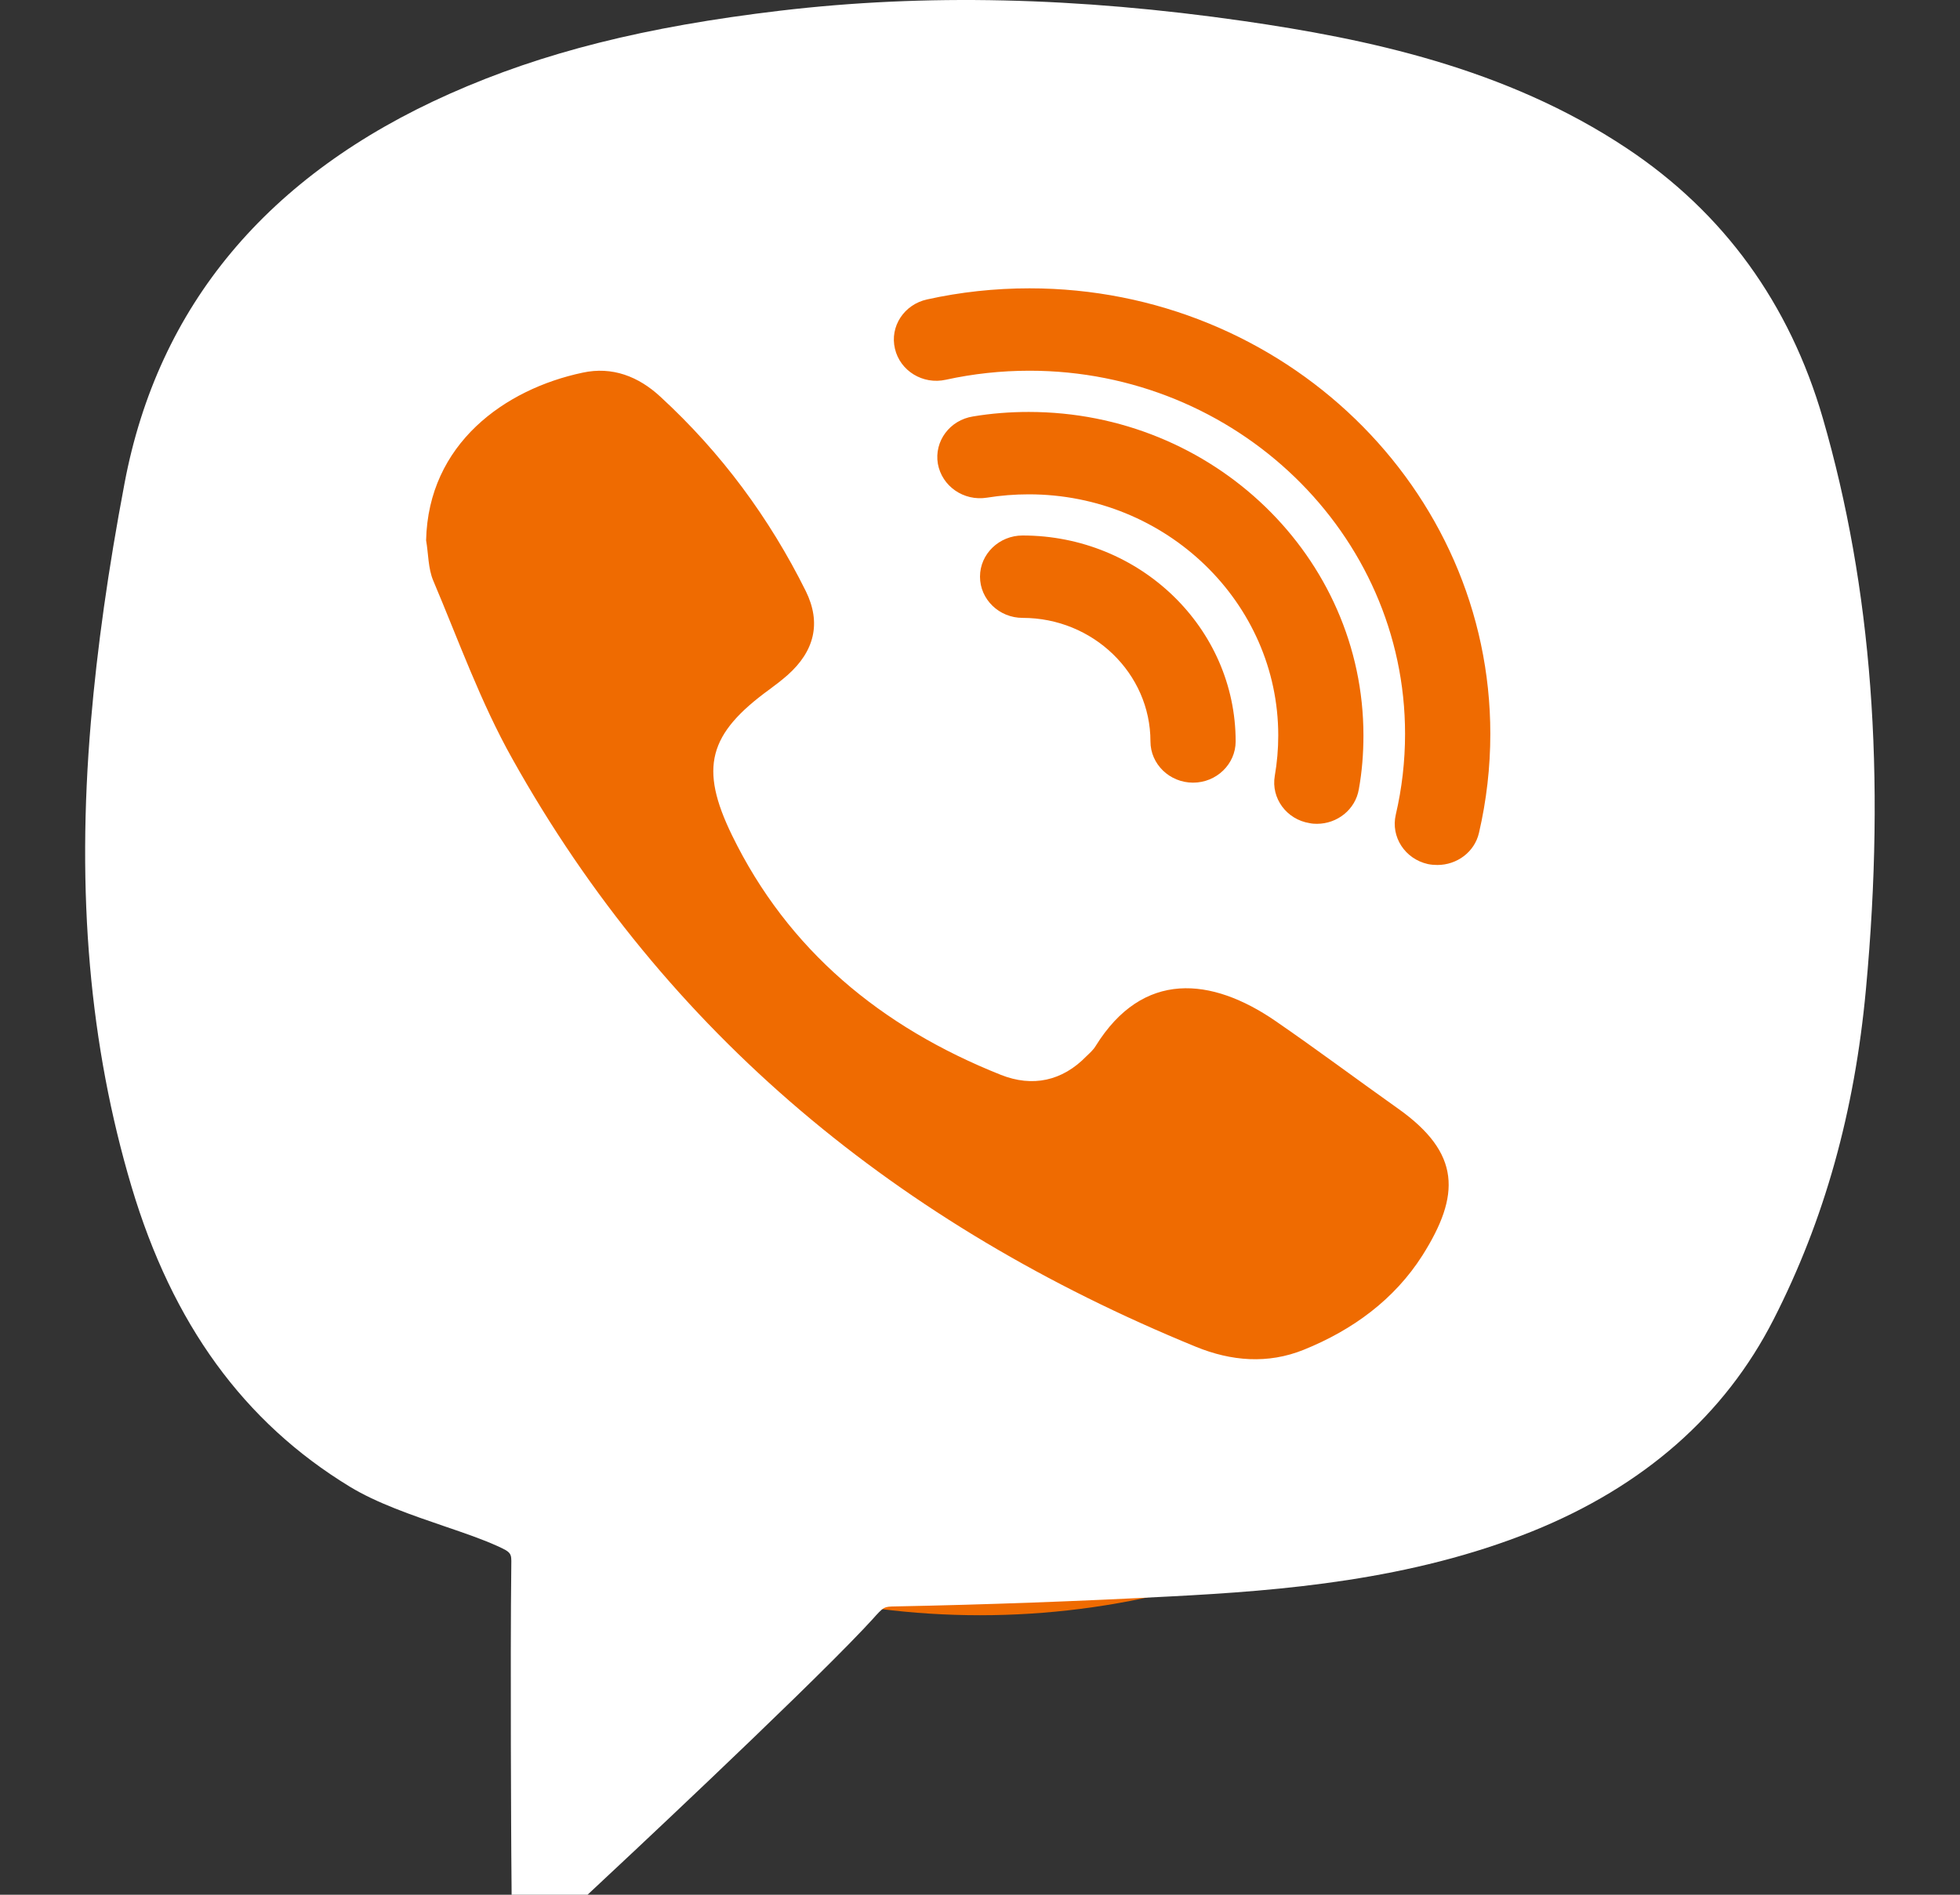 <svg width="30" height="29" viewBox="0 0 30 29" fill="none" xmlns="http://www.w3.org/2000/svg">
<rect x="0" y="0" width="30" height="29" fill="#333333" stroke="none"/>
<g clip-path="url(#clip0_75_748)">
<ellipse cx="15" cy="13.072" rx="11.914" ry="11.65" fill="#EF6B01"/>
<path d="M27.901 6.403C27.391 4.645 26.382 3.256 24.905 2.273C23.04 1.03 20.895 0.592 19.043 0.323C16.48 -0.046 14.159 -0.098 11.946 0.163C9.872 0.409 8.31 0.801 6.886 1.434C4.094 2.675 2.418 4.682 1.906 7.398C1.656 8.718 1.488 9.91 1.391 11.048C1.167 13.678 1.371 16.005 2.013 18.162C2.64 20.265 3.732 21.767 5.355 22.755C5.768 23.006 6.298 23.188 6.81 23.363C7.1 23.462 7.383 23.558 7.615 23.664C7.829 23.76 7.829 23.777 7.826 23.949C7.808 25.444 7.826 28.375 7.826 28.375L7.831 29H8.993L9.182 28.823C9.306 28.709 12.185 26.02 13.212 24.937L13.352 24.787C13.528 24.59 13.528 24.59 13.708 24.587C15.094 24.56 16.511 24.508 17.917 24.434C19.621 24.346 21.596 24.186 23.455 23.437C25.157 22.75 26.4 21.659 27.146 20.196C27.926 18.669 28.387 17.017 28.56 15.143C28.866 11.848 28.65 8.989 27.901 6.403ZM21.771 19.216C21.343 19.888 20.706 20.356 19.955 20.659C19.405 20.881 18.844 20.834 18.302 20.612C13.759 18.753 10.195 15.825 7.842 11.614C7.355 10.747 7.019 9.802 6.631 8.886C6.552 8.698 6.558 8.477 6.522 8.27C6.555 6.79 7.729 5.955 8.917 5.704C9.37 5.605 9.773 5.761 10.109 6.073C11.041 6.93 11.777 7.928 12.333 9.046C12.575 9.536 12.465 9.969 12.053 10.334C11.966 10.41 11.877 10.479 11.783 10.548C10.84 11.232 10.702 11.752 11.204 12.784C12.06 14.54 13.482 15.719 15.319 16.451C15.803 16.643 16.259 16.547 16.628 16.167C16.679 16.118 16.735 16.069 16.77 16.01C17.494 14.843 18.546 14.958 19.517 15.623C20.154 16.061 20.773 16.524 21.402 16.97C22.362 17.652 22.355 18.293 21.771 19.216ZM15.746 7.566C15.533 7.566 15.319 7.583 15.107 7.617C14.75 7.674 14.417 7.442 14.355 7.098C14.297 6.755 14.536 6.43 14.893 6.374C15.173 6.327 15.461 6.305 15.746 6.305C18.572 6.305 20.869 8.526 20.869 11.257C20.869 11.535 20.847 11.814 20.798 12.082C20.745 12.39 20.47 12.609 20.156 12.609C20.12 12.609 20.085 12.607 20.047 12.599C19.692 12.543 19.453 12.217 19.512 11.875C19.547 11.673 19.565 11.466 19.565 11.257C19.565 9.223 17.851 7.566 15.746 7.566ZM18.913 11.348C18.913 11.695 18.62 11.979 18.261 11.979C17.902 11.979 17.609 11.695 17.609 11.348C17.609 10.306 16.73 9.457 15.652 9.457C15.293 9.457 15 9.174 15 8.826C15 8.479 15.293 8.196 15.652 8.196C17.451 8.196 18.913 9.61 18.913 11.348ZM22.637 12.749C22.569 13.042 22.299 13.239 22.001 13.239C21.952 13.239 21.904 13.235 21.855 13.225C21.504 13.146 21.285 12.809 21.364 12.469C21.458 12.067 21.506 11.651 21.506 11.232C21.506 8.169 18.926 5.674 15.757 5.674C15.324 5.674 14.893 5.721 14.478 5.812C14.126 5.891 13.777 5.677 13.698 5.337C13.617 4.997 13.838 4.66 14.19 4.583C14.699 4.47 15.227 4.413 15.757 4.413C19.647 4.413 22.811 7.472 22.811 11.232C22.811 11.745 22.752 12.254 22.637 12.749Z" fill="white"/>
</g>
<defs>
<clipPath id="clip0_75_748">
<rect width="30" height="29" fill="white"/>
</clipPath>
</defs>
</svg>
